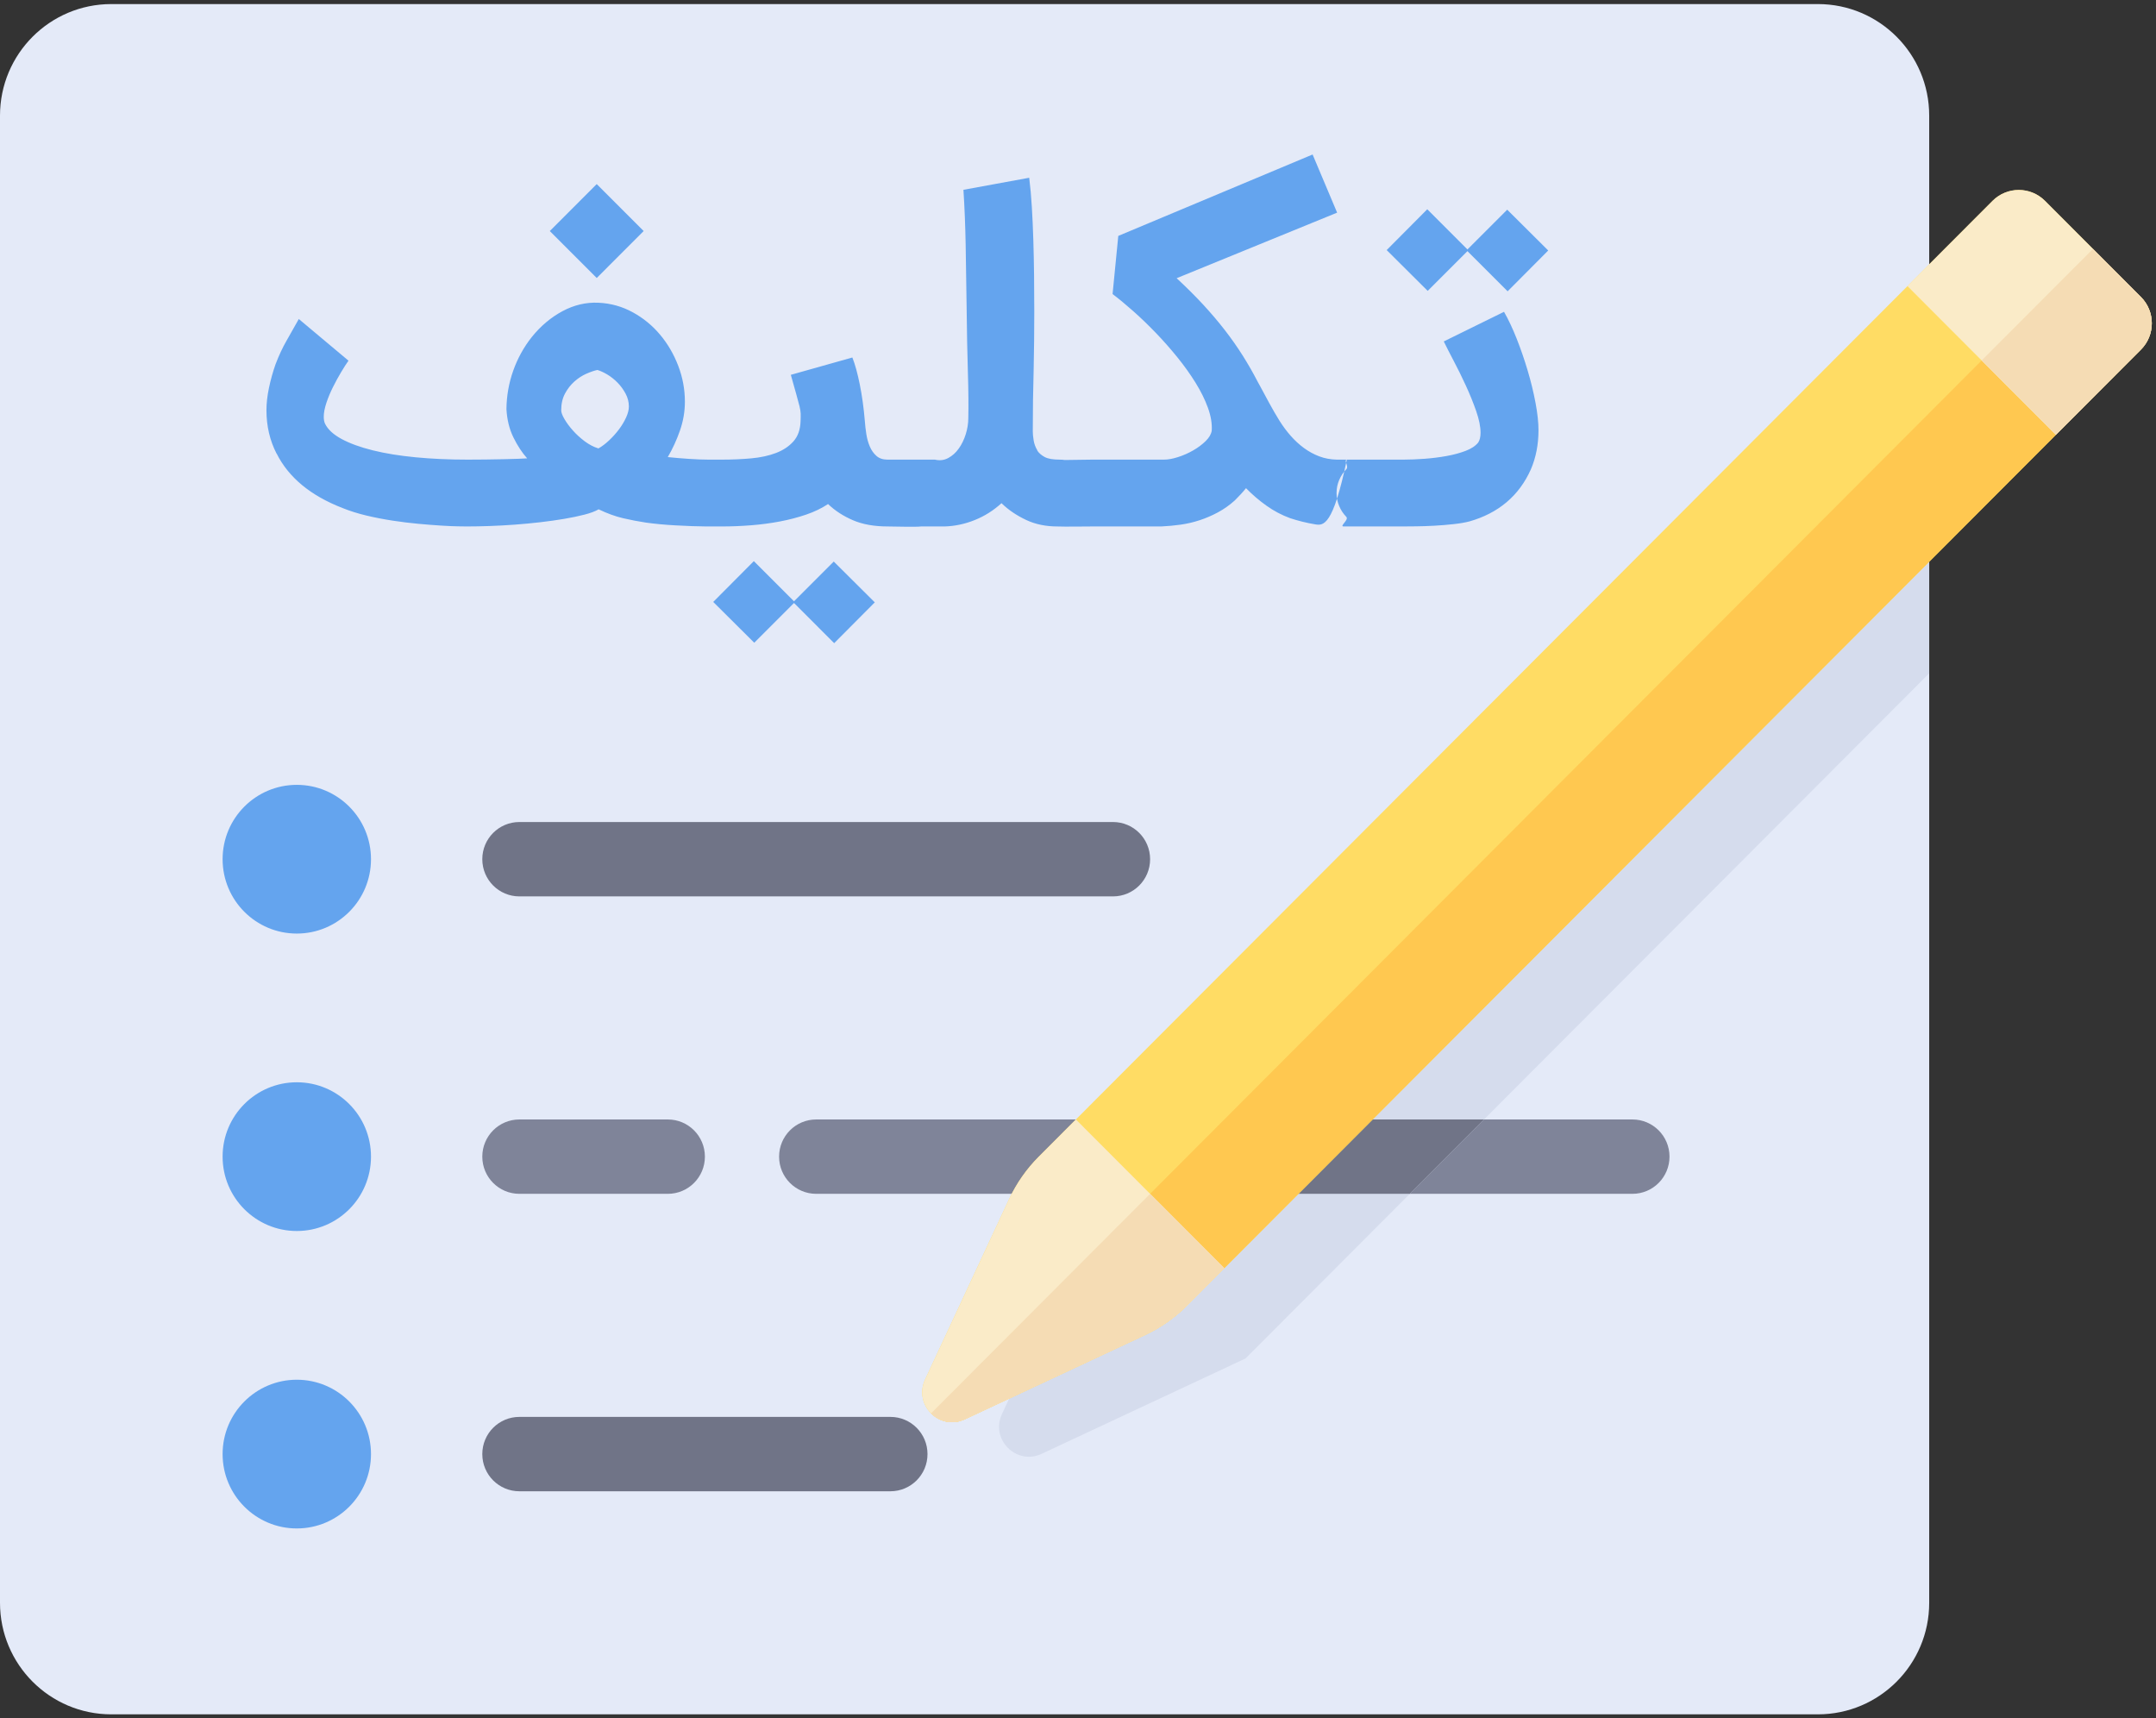 <?xml version="1.0" encoding="UTF-8" standalone="no"?>
<svg width="133px" height="106px" viewBox="0 0 133 106" version="1.1" xmlns="http://www.w3.org/2000/svg" xmlns:xlink="http://www.w3.org/1999/xlink">
    <rect x="0" y="0" width="133" height="106" fill="#333333" stroke="none"/>
    <!-- Generator: Sketch 43 (38999) - http://www.bohemiancoding.com/sketch -->
    <title>exam</title>
    <desc>Created with Sketch.</desc>
    <defs></defs>
    <g id="لاگین" stroke="none" stroke-width="1" fill="none" fill-rule="evenodd">
        <g id="صفحه-اول" transform="translate(-387, -904)">
            <g id="exam" transform="translate(387, 904)">
                <path d="M112.143,105.749 L6.866,105.749 C3.074,105.749 0,102.669 0,98.869 L0,7.131 C0,3.331 3.074,0.251 6.866,0.251 L112.143,0.251 C115.935,0.251 119.009,3.331 119.009,7.131 L119.009,98.869 C119.009,102.669 115.935,105.749 112.143,105.749 Z" id="Shape" fill="#E4EAF8" fill-rule="nonzero"></path>
                <g id="Group" transform="translate(11.407, 8.691)" fill="#64A4EE">
                    <path d="M32.304,19.661 L33.126,19.661 C33.752,19.661 34.354,19.635 34.933,19.583 C35.511,19.53 36.022,19.42 36.465,19.25 C36.909,19.08 37.267,18.841 37.541,18.533 C37.815,18.224 37.961,17.813 37.978,17.3 C37.987,17.109 37.989,16.95 37.985,16.824 C37.98,16.698 37.957,16.546 37.913,16.367 C37.87,16.189 37.807,15.954 37.724,15.663 C37.641,15.372 37.526,14.961 37.378,14.43 L41.174,13.361 C41.339,13.778 41.491,14.33 41.63,15.017 C41.77,15.704 41.874,16.457 41.943,17.274 C41.961,17.535 41.991,17.804 42.035,18.083 C42.078,18.361 42.15,18.617 42.25,18.852 C42.35,19.087 42.487,19.28 42.661,19.433 C42.835,19.585 43.061,19.661 43.339,19.661 C43.626,19.661 45.061,19.661 45.314,19.661 C45.315,19.661 45.316,19.661 45.317,19.661 C45.32,19.661 45.323,19.661 45.326,19.661 L46.278,19.661 L46.265,19.661 C46.561,19.73 46.835,19.698 47.087,19.563 C47.339,19.428 47.557,19.233 47.739,18.976 C47.922,18.72 48.065,18.424 48.17,18.089 C48.274,17.754 48.326,17.422 48.326,17.091 C48.343,16.352 48.335,15.409 48.3,14.261 C48.265,13.113 48.239,11.774 48.222,10.243 C48.204,8.843 48.185,7.561 48.163,6.396 C48.141,5.23 48.096,4.104 48.026,3.017 L52.083,2.274 C52.152,2.83 52.207,3.433 52.246,4.08 C52.285,4.728 52.315,5.404 52.337,6.109 C52.359,6.813 52.374,7.539 52.383,8.287 C52.391,9.035 52.396,9.787 52.396,10.543 C52.396,11.735 52.383,12.93 52.357,14.13 C52.339,14.73 52.326,15.357 52.317,16.009 C52.309,16.661 52.304,17.3 52.304,17.926 C52.304,18.074 52.322,18.257 52.357,18.474 C52.391,18.691 52.47,18.9 52.591,19.1 L52.578,19.1 C52.683,19.257 52.835,19.389 53.035,19.498 C53.235,19.607 53.543,19.661 53.961,19.661 C54.069,19.661 54.175,19.669 54.279,19.684 C54.619,19.681 55.715,19.661 55.974,19.661 L60.396,19.661 C60.648,19.661 60.937,19.609 61.263,19.504 C61.589,19.4 61.9,19.263 62.196,19.093 C62.491,18.924 62.748,18.733 62.965,18.52 C63.183,18.307 63.309,18.091 63.343,17.874 C63.37,17.439 63.291,16.97 63.109,16.465 C62.926,15.961 62.672,15.446 62.346,14.92 C62.02,14.393 61.643,13.867 61.217,13.341 C60.791,12.815 60.348,12.313 59.887,11.835 C59.426,11.357 58.965,10.913 58.504,10.504 C58.043,10.096 57.617,9.743 57.226,9.448 L57.578,5.861 L69.565,0.839 L71.078,4.426 L61.178,8.47 C61.778,9.026 62.322,9.567 62.809,10.093 C63.296,10.62 63.741,11.143 64.146,11.665 C64.55,12.187 64.92,12.713 65.254,13.243 C65.589,13.774 65.9,14.317 66.187,14.874 L66.317,15.109 C66.504,15.461 66.702,15.824 66.898,16.185 C67.093,16.546 67.304,16.909 67.53,17.274 C67.739,17.604 67.967,17.911 68.215,18.193 C68.463,18.476 68.735,18.726 69.03,18.943 C69.326,19.161 69.641,19.333 69.976,19.459 C70.311,19.585 70.67,19.652 71.052,19.661 L71.587,19.661 C71.617,19.661 71.647,19.661 71.677,19.663 C71.473,19.692 71.819,20.075 71.643,20.254 C71.461,20.441 71.315,20.661 71.207,20.913 C71.098,21.165 71.043,21.435 71.043,21.722 C71.043,22.009 71.098,22.278 71.207,22.53 C71.315,22.783 71.461,23.002 71.643,23.189 C71.826,23.376 71.195,23.782 71.48,23.783 C71.481,23.783 71.481,23.783 71.482,23.783 C71.769,23.783 72.818,23.783 73.104,23.783 L75.113,23.783 C75.313,23.783 75.591,23.78 75.948,23.776 C76.304,23.772 76.683,23.759 77.083,23.737 C77.483,23.715 77.878,23.683 78.27,23.639 C78.661,23.596 78.987,23.539 79.248,23.47 C80.135,23.217 80.896,22.824 81.53,22.289 C82.165,21.754 82.665,21.078 83.03,20.261 C83.343,19.53 83.5,18.726 83.5,17.848 C83.5,17.37 83.439,16.807 83.317,16.159 C83.196,15.511 83.035,14.85 82.835,14.176 C82.635,13.502 82.409,12.846 82.157,12.207 C81.904,11.567 81.643,11.013 81.374,10.543 L77.657,12.37 C77.813,12.691 78.02,13.096 78.276,13.583 C78.533,14.07 78.783,14.578 79.026,15.109 C79.27,15.639 79.48,16.161 79.659,16.674 C79.837,17.187 79.926,17.63 79.926,18.004 C79.926,18.257 79.878,18.457 79.783,18.604 C79.617,18.813 79.359,18.985 79.007,19.12 C78.654,19.254 78.261,19.361 77.826,19.439 C77.391,19.517 76.939,19.574 76.47,19.609 C76,19.643 75.57,19.661 75.178,19.661 L73.104,19.661 C72.817,19.661 71.966,19.661 71.705,19.661 C71.695,19.661 71.685,19.661 71.677,19.663 C70.82,23.782 70.232,23.739 69.715,23.652 C69.198,23.565 68.687,23.439 68.183,23.274 C67.661,23.083 67.174,22.826 66.722,22.504 C66.27,22.183 65.848,21.822 65.457,21.422 C65.361,21.543 65.252,21.67 65.13,21.8 C65.009,21.93 64.887,22.057 64.765,22.178 C64.435,22.474 64.087,22.72 63.722,22.915 C63.357,23.111 62.983,23.272 62.6,23.398 C62.217,23.524 61.826,23.615 61.426,23.672 C61.026,23.728 60.626,23.765 60.226,23.783 L55.974,23.783 C55.702,23.783 54.194,23.803 53.844,23.784 C53.118,23.786 52.47,23.653 51.9,23.385 C51.3,23.102 50.791,22.757 50.374,22.348 C49.878,22.8 49.326,23.148 48.717,23.391 C48.109,23.635 47.491,23.765 46.865,23.783 L45.413,23.783 C45.133,23.825 43.63,23.783 43.352,23.783 C42.517,23.783 41.802,23.654 41.207,23.398 C40.611,23.141 40.1,22.809 39.674,22.4 C39.283,22.661 38.833,22.878 38.324,23.052 C37.815,23.226 37.274,23.367 36.7,23.476 C36.126,23.585 35.535,23.663 34.926,23.711 C34.317,23.759 33.717,23.783 33.126,23.783 L32.135,23.783 C32.125,23.783 32.115,23.783 32.105,23.782 C31.849,23.781 31.572,23.775 31.274,23.763 C30.943,23.75 30.613,23.735 30.283,23.717 C29.952,23.7 29.628,23.676 29.311,23.646 C28.993,23.615 28.709,23.583 28.457,23.548 C27.987,23.478 27.511,23.387 27.028,23.274 C26.546,23.161 26.043,22.978 25.522,22.726 C25.313,22.848 25.024,22.957 24.654,23.052 C24.285,23.148 23.87,23.235 23.409,23.313 C22.948,23.391 22.454,23.461 21.928,23.522 C21.402,23.583 20.874,23.633 20.343,23.672 C19.813,23.711 19.293,23.739 18.785,23.757 C18.276,23.774 17.809,23.783 17.383,23.783 C17.313,23.783 17.137,23.78 16.854,23.776 C16.572,23.772 16.222,23.757 15.804,23.73 C15.387,23.704 14.92,23.667 14.402,23.62 C13.885,23.572 13.354,23.507 12.811,23.424 C12.267,23.341 11.73,23.237 11.2,23.111 C10.67,22.985 10.178,22.83 9.726,22.648 C7.752,21.883 6.396,20.761 5.657,19.283 L5.657,19.296 C5.239,18.487 5.03,17.591 5.03,16.609 C5.03,16.183 5.083,15.722 5.187,15.226 C5.291,14.73 5.426,14.248 5.591,13.778 C5.8,13.23 6.026,12.746 6.27,12.324 C6.513,11.902 6.765,11.457 7.026,10.987 L10.091,13.557 C9.961,13.739 9.809,13.976 9.635,14.267 C9.461,14.559 9.293,14.865 9.133,15.187 C8.972,15.509 8.837,15.833 8.728,16.159 C8.62,16.485 8.565,16.77 8.565,17.013 C8.565,17.187 8.591,17.33 8.643,17.443 C8.817,17.8 9.159,18.115 9.667,18.389 C10.176,18.663 10.815,18.896 11.585,19.087 C12.354,19.278 13.237,19.422 14.233,19.517 C15.228,19.613 16.3,19.661 17.448,19.661 C17.787,19.661 18.152,19.659 18.543,19.654 C18.935,19.65 19.304,19.643 19.652,19.635 C20,19.626 20.307,19.617 20.572,19.609 C20.837,19.6 21.017,19.591 21.113,19.583 C20.8,19.235 20.517,18.804 20.265,18.291 C20.013,17.778 19.87,17.196 19.835,16.543 C19.843,15.726 19.983,14.937 20.252,14.176 C20.522,13.415 20.904,12.722 21.4,12.096 C21.948,11.417 22.578,10.887 23.291,10.504 C24.004,10.122 24.743,9.948 25.509,9.983 C26.265,10.017 26.97,10.213 27.622,10.57 C28.274,10.926 28.837,11.387 29.311,11.952 C29.785,12.517 30.159,13.159 30.433,13.876 C30.707,14.593 30.843,15.33 30.843,16.087 C30.843,16.687 30.743,17.276 30.543,17.854 C30.343,18.433 30.091,18.983 29.787,19.504 C30.204,19.548 30.641,19.585 31.098,19.615 C31.554,19.646 31.957,19.661 32.304,19.661 Z M84.1,6.761 L81.596,9.278 L79.117,6.8 L76.665,9.252 L74.135,6.735 L76.639,4.217 L79.117,6.696 L81.57,4.243 L84.1,6.761 Z M42.557,28.465 L40.052,30.983 L37.574,28.504 L35.122,30.957 L32.591,28.439 L35.096,25.922 L37.574,28.4 L40.026,25.948 L42.557,28.465 Z M27.387,16.387 C27.387,16.109 27.32,15.843 27.185,15.591 C27.05,15.339 26.885,15.113 26.689,14.913 C26.493,14.713 26.283,14.546 26.057,14.411 C25.83,14.276 25.626,14.183 25.443,14.13 C25.243,14.174 25.015,14.252 24.759,14.365 C24.502,14.478 24.259,14.637 24.028,14.841 C23.798,15.046 23.604,15.293 23.448,15.585 C23.291,15.876 23.213,16.222 23.213,16.622 C23.213,16.752 23.28,16.933 23.415,17.163 C23.55,17.393 23.724,17.628 23.937,17.867 C24.15,18.107 24.393,18.328 24.667,18.533 C24.941,18.737 25.222,18.883 25.509,18.97 C25.726,18.848 25.948,18.68 26.174,18.467 C26.4,18.254 26.602,18.028 26.78,17.789 C26.959,17.55 27.104,17.307 27.217,17.059 C27.33,16.811 27.387,16.587 27.387,16.387 Z M25.404,2.665 L28.3,5.561 L25.404,8.457 L22.509,5.561 L25.404,2.665 Z" id="تکلیف"></path>
                    <ellipse id="Oval" fill-rule="nonzero" cx="6.902" cy="44.309" rx="4.577" ry="4.587"></ellipse>
                    <ellipse id="Oval" fill-rule="nonzero" cx="6.902" cy="62.656" rx="4.577" ry="4.587"></ellipse>
                    <ellipse id="Oval" fill-rule="nonzero" cx="6.902" cy="81.004" rx="4.577" ry="4.587"></ellipse>
                </g>
                <path d="M68.659,55.294 L32.041,55.294 C30.776,55.294 29.752,54.268 29.752,53 C29.752,51.732 30.776,50.706 32.041,50.706 L68.659,50.706 C69.924,50.706 70.948,51.732 70.948,53 C70.948,54.268 69.924,55.294 68.659,55.294 Z" id="Shape" fill="#707487" fill-rule="nonzero"></path>
                <path d="M41.196,73.641 L32.041,73.641 C30.776,73.641 29.752,72.615 29.752,71.348 C29.752,70.08 30.776,69.054 32.041,69.054 L41.196,69.054 C42.46,69.054 43.484,70.08 43.484,71.348 C43.484,72.615 42.46,73.641 41.196,73.641 Z" id="Shape" fill="#7F8499" fill-rule="nonzero"></path>
                <path d="M54.927,91.989 L32.041,91.989 C30.776,91.989 29.752,90.963 29.752,89.695 C29.752,88.427 30.776,87.401 32.041,87.401 L54.927,87.401 C56.192,87.401 57.216,88.427 57.216,89.695 C57.216,90.963 56.192,91.989 54.927,91.989 Z" id="Shape" fill="#707487" fill-rule="nonzero"></path>
                <path d="M100.7,73.641 L50.35,73.641 C49.085,73.641 48.061,72.615 48.061,71.348 C48.061,70.08 49.085,69.054 50.35,69.054 L100.7,69.054 C101.965,69.054 102.989,70.08 102.989,71.348 C102.988,72.615 101.965,73.641 100.7,73.641 Z" id="Shape" fill="#7F8499" fill-rule="nonzero"></path>
                <path d="M119.009,23.185 L67.678,74.624 L61.809,87.226 C61.082,88.788 62.699,90.408 64.257,89.679 L76.832,83.798 L119.009,41.533 L119.009,23.185 Z" id="Shape" fill="#D5DCED" fill-rule="nonzero"></path>
                <polygon id="Shape" fill="#707487" fill-rule="nonzero" points="91.545 69.054 73.236 69.054 68.659 73.641 86.968 73.641"></polygon>
                <path d="M59.517,87.549 L70.631,82.352 C71.598,81.9 72.478,81.282 73.233,80.526 L132.071,21.564 C132.964,20.669 132.964,19.216 132.071,18.321 L126.152,12.39 C125.259,11.495 123.81,11.495 122.916,12.39 L64.078,71.351 C63.323,72.107 62.707,72.99 62.255,73.959 L57.069,85.096 C56.342,86.658 57.958,88.278 59.517,87.549 Z" id="Shape" fill="#FFDC64" fill-rule="nonzero"></path>
                <path d="M57.436,87.181 C57.944,87.691 58.738,87.913 59.517,87.549 L70.631,82.352 C71.598,81.9 72.478,81.282 73.232,80.525 L126.823,26.822 L122.246,22.235 L57.436,87.181 Z" id="Shape" fill="#FFC850" fill-rule="nonzero"></path>
                <path d="M75.525,78.228 L66.37,69.054 L64.078,71.352 C63.323,72.108 62.707,72.99 62.255,73.959 L57.069,85.096 C56.342,86.658 57.958,88.278 59.517,87.549 L70.631,82.352 C71.598,81.9 72.478,81.282 73.232,80.525 L75.525,78.228 Z" id="Shape" fill="#FAEBC8" fill-rule="nonzero"></path>
                <path d="M70.948,73.641 L57.436,87.181 C57.944,87.691 58.738,87.913 59.517,87.549 L70.631,82.352 C71.598,81.9 72.478,81.282 73.232,80.525 L75.525,78.228 L70.948,73.641 Z" id="Shape" fill="#F5DCB4" fill-rule="nonzero"></path>
                <path d="M126.153,12.39 C125.259,11.494 123.81,11.494 122.916,12.39 L117.668,17.648 L126.823,26.822 L132.071,21.564 C132.964,20.668 132.964,19.216 132.071,18.32 L126.153,12.39 Z" id="Shape" fill="#FAEBC8" fill-rule="nonzero"></path>
                <path d="M132.071,18.32 L129.112,15.355 L122.246,22.235 L126.823,26.822 L132.071,21.564 C132.964,20.668 132.964,19.216 132.071,18.32 Z" id="Shape" fill="#F5DCB4" fill-rule="nonzero"></path>
            </g>
        </g>
    </g>
</svg>